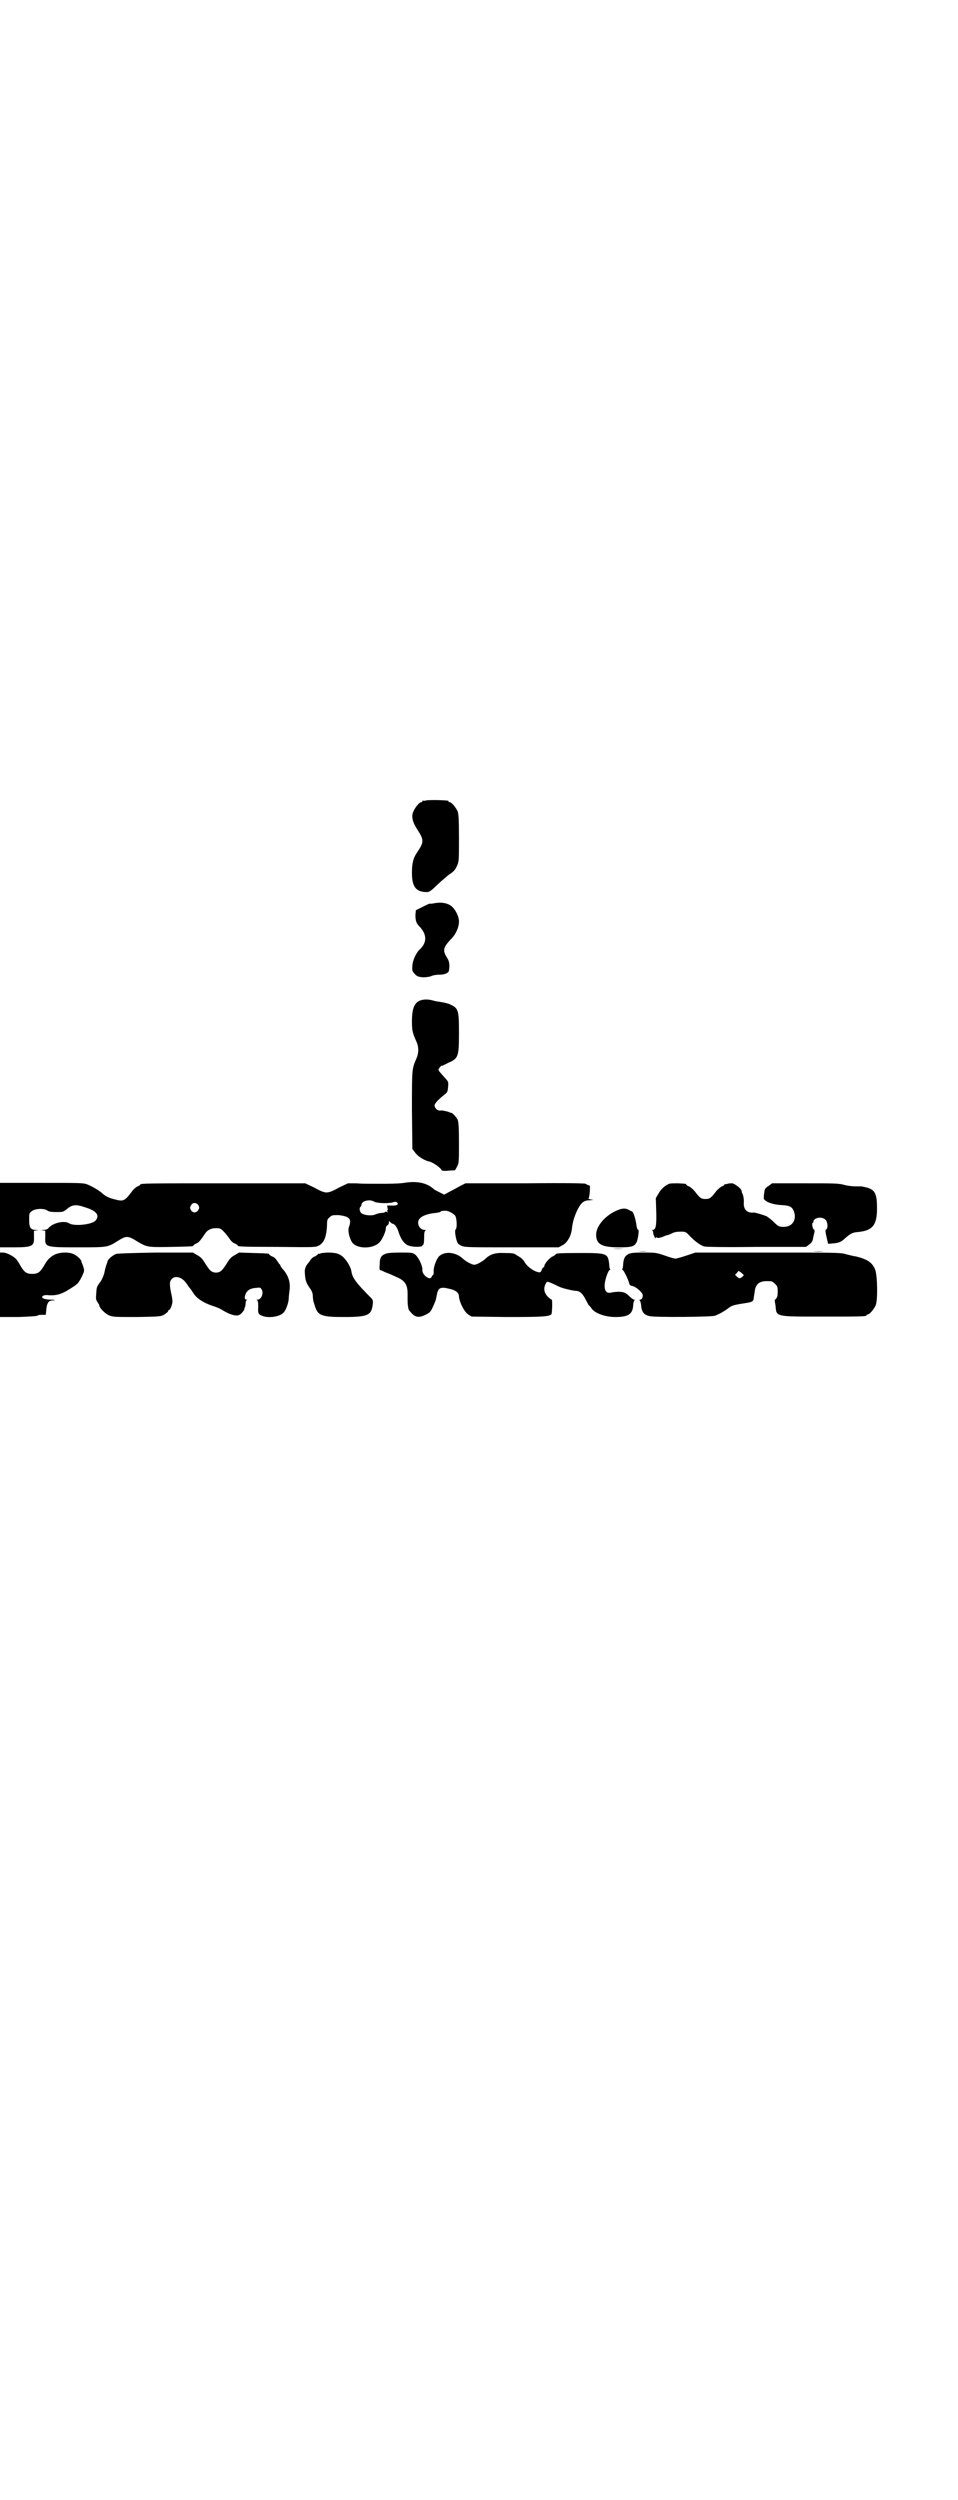 <?xml version="1.0" standalone="no"?>
<!DOCTYPE svg PUBLIC "-//W3C//DTD SVG 20010904//EN"
 "http://www.w3.org/TR/2001/REC-SVG-20010904/DTD/svg10.dtd">
<svg version="1.0" xmlns="http://www.w3.org/2000/svg"
 width="1100pt" height="2870pt" viewBox="0 0 1100 2870"
 preserveAspectRatio="xMidYMid meet">
<g transform="translate(0,2870) scale(0.5,-0.5)"
fill="#000000" stroke="none">
<path d="M978 3902 c-3 -1 -6 -1 -7 0 0 0 -1 0 -1 -2 0 -1 -1 -2 -3 -2 -4 0
-14 -12 -18 -22 -5 -11 -1 -25 9 -40 16 -25 16 -29 0 -53 -9 -13 -12 -25 -12
-47 0 -30 8 -42 28 -44 12 -1 12 -1 32 18 6 6 17 15 24 21 11 7 15 11 19 20 5
11 5 11 5 65 0 44 -1 55 -3 61 -4 9 -14 21 -18 21 -2 0 -3 1 -3 2 0 2 -1 2
-26 3 -12 0 -23 0 -26 -1z"/>
<path d="M997 3666 c-4 -1 -9 -1 -9 -1 -1 1 -9 -3 -17 -7 l-16 -8 -1 -11 c0
-12 2 -19 8 -25 19 -19 19 -38 2 -54 -8 -7 -17 -26 -17 -38 -1 -11 0 -12 6
-19 5 -5 8 -6 18 -7 8 0 15 1 20 3 4 2 12 3 18 3 7 0 12 1 16 3 6 3 6 4 7 15
0 10 -1 14 -6 22 -10 16 -8 23 10 42 11 11 18 27 18 40 0 12 -8 28 -18 36 -10
7 -23 9 -39 6z"/>
<path d="M969 3444 c-17 -4 -23 -18 -23 -50 0 -19 1 -25 10 -45 6 -13 6 -27 0
-40 -10 -24 -10 -21 -10 -117 l1 -90 6 -8 c6 -9 22 -19 33 -21 9 -2 28 -16 28
-20 0 -1 7 -2 15 -1 l16 1 5 9 c4 8 4 11 4 54 0 35 -1 48 -3 53 -3 6 -11 15
-15 16 -2 0 -4 1 -6 2 -7 2 -15 4 -20 3 -6 0 -12 6 -12 12 0 4 8 13 22 24 8 6
8 8 9 18 1 12 1 12 -8 22 -16 18 -16 17 -11 23 2 3 4 5 4 4 0 -1 2 0 6 2 3 1
9 5 15 7 17 9 19 14 19 65 0 54 -1 58 -21 67 -4 2 -13 4 -19 5 -6 1 -14 2 -17
3 -10 3 -19 4 -28 2z"/>
<path d="M928 3024 c-5 -1 -22 -2 -39 -2 -16 0 -35 0 -41 0 -6 0 -20 0 -30 1
l-19 0 -21 -10 c-14 -8 -22 -11 -28 -11 -6 0 -14 3 -28 11 l-21 10 -184 0
c-177 0 -195 0 -195 -3 0 -1 -3 -3 -6 -4 -4 -2 -10 -7 -14 -13 -16 -21 -19
-22 -38 -17 -13 3 -21 7 -28 13 -7 7 -26 18 -37 22 -8 3 -22 3 -104 3 l-95 0
0 -74 0 -74 30 0 c44 0 49 2 48 24 l0 14 6 1 c7 0 6 0 -1 1 -13 0 -16 5 -16
23 0 14 0 16 6 20 7 6 27 7 35 2 4 -3 9 -4 21 -4 16 0 16 0 26 8 11 9 20 10
40 3 27 -8 35 -19 24 -31 -9 -9 -49 -13 -60 -6 -10 7 -36 2 -47 -10 -3 -4 -7
-5 -13 -5 -7 -1 -8 -1 -1 -1 l6 -1 0 -14 c-1 -24 -1 -24 77 -24 67 0 66 0 90
15 19 12 23 12 45 -2 22 -13 24 -13 79 -12 45 1 49 1 49 3 0 1 3 3 7 5 6 2 10
8 21 24 5 7 13 11 24 11 10 0 11 -1 18 -8 5 -5 10 -12 13 -16 3 -5 8 -10 12
-11 4 -2 7 -4 7 -5 0 -2 5 -3 91 -3 84 -1 87 -1 95 3 12 6 18 20 19 48 0 11 1
13 6 17 5 5 7 5 20 5 19 -2 27 -6 27 -15 0 -3 -1 -9 -3 -13 -2 -8 0 -20 6 -32
9 -18 48 -19 64 -3 6 5 15 25 15 32 0 3 1 6 3 7 2 1 4 4 4 6 0 5 0 5 3 2 2 -2
5 -4 6 -4 4 0 10 -8 13 -18 6 -19 15 -31 27 -33 11 -3 28 -2 28 1 0 1 1 2 2 2
1 0 2 7 2 16 0 13 1 16 4 17 1 0 0 1 -3 1 -13 0 -20 19 -10 27 5 6 21 11 36
12 6 1 11 2 11 3 0 1 3 2 10 2 6 1 19 -6 23 -11 4 -5 5 -27 2 -31 -3 -2 -2
-12 1 -24 3 -10 4 -11 13 -15 7 -3 21 -3 115 -3 l107 0 9 5 c10 5 19 20 21 35
2 18 5 28 12 44 9 18 15 24 29 24 l9 1 -7 1 c-4 1 -6 2 -5 2 3 0 5 30 3 30 -4
1 -5 1 -9 4 -4 1 -38 2 -140 1 l-136 0 -12 -6 c-7 -4 -18 -10 -24 -13 l-13 -7
-10 5 c-6 3 -12 6 -13 7 -16 15 -39 20 -69 15z m-69 -43 c6 -4 36 -5 45 -1 4
1 6 1 8 -1 4 -5 -1 -8 -13 -7 l-10 0 1 -6 c1 -3 0 -6 -1 -6 -1 0 -1 -1 1 -2 2
-2 2 -2 -1 -1 -3 1 -5 1 -5 0 0 -1 -4 -2 -8 -2 -4 0 -10 -2 -13 -3 -7 -4 -23
-3 -31 1 -6 3 -8 13 -4 16 1 1 2 3 2 4 0 10 19 14 29 8z m-403 -9 c2 -5 2 -6
-1 -11 -5 -7 -13 -6 -17 1 -2 5 -2 6 1 11 4 7 13 6 17 -1z"/>
<path d="M1537 3022 c-10 -4 -19 -12 -25 -23 l-6 -10 1 -30 c1 -33 -1 -43 -8
-43 -2 0 -3 -1 -1 -1 1 -1 2 -3 2 -6 0 -4 6 -16 6 -11 0 1 1 2 3 0 3 -1 6 0
13 2 4 2 9 4 11 4 1 0 6 2 10 4 5 3 12 4 20 4 11 0 12 0 22 -11 12 -12 23 -20
32 -23 3 -1 44 -2 120 -1 l114 0 8 6 c5 4 7 7 8 13 1 4 2 10 3 13 1 5 1 7 -1
8 -3 1 -5 15 -3 15 1 0 2 1 2 3 0 9 20 13 28 4 5 -5 6 -20 1 -22 -2 -1 -2 -4
3 -26 l2 -7 11 1 c14 1 20 4 29 13 12 10 16 12 27 13 35 3 45 16 45 54 0 37
-5 45 -31 50 -3 1 -7 1 -8 1 -2 0 -7 0 -11 0 -5 0 -16 1 -24 3 -13 4 -24 4
-91 4 l-76 0 -8 -6 c-8 -5 -9 -7 -10 -16 -1 -5 -1 -11 -1 -13 2 -7 20 -14 41
-15 19 -1 25 -4 29 -17 5 -18 -5 -33 -24 -33 -11 0 -13 1 -24 12 -5 5 -12 10
-15 12 -6 3 -27 9 -30 9 -14 -2 -23 6 -23 20 1 9 -1 21 -4 25 0 1 -1 3 -1 5
-1 5 -14 15 -21 17 -3 0 -8 0 -11 -1 -2 -1 -5 -1 -6 -1 0 1 -1 1 -1 0 0 -2 -3
-4 -6 -5 -3 -1 -10 -7 -14 -12 -12 -16 -15 -17 -24 -17 -9 0 -12 1 -24 17 -4
5 -11 11 -14 12 -3 1 -6 3 -6 4 0 2 0 2 -19 3 -8 0 -17 0 -20 -1z"/>
<path d="M1413 2959 c-25 -12 -44 -35 -44 -54 0 -22 13 -29 53 -29 29 0 35 2
40 12 3 6 6 28 4 28 -2 0 -4 5 -5 15 -2 11 -5 21 -8 26 -2 2 -3 3 -3 2 0 0 -2
0 -4 2 -10 6 -18 5 -33 -2z"/>
<path d="M1408 2873 c6 -1 17 -1 24 0 6 0 0 0 -13 0 -13 0 -18 0 -11 0z"/>
<path d="M1466 2867 c5 -1 15 -1 21 0 5 0 1 0 -11 0 -12 0 -16 0 -10 0z"/>
<path d="M1868 2867 c6 -1 18 -1 25 0 6 0 1 0 -13 0 -14 0 -19 0 -12 0z"/>
<path d="M0 2790 l0 -74 42 0 c27 1 42 2 44 3 2 2 7 2 11 2 l8 0 1 8 c1 18 5
25 14 25 11 0 5 2 -7 2 -13 1 -19 4 -15 8 2 2 7 3 14 2 21 -1 32 3 60 22 7 4
13 13 20 30 2 6 1 9 -3 20 -1 2 -2 4 -2 6 -1 4 -9 12 -17 16 -12 6 -33 5 -45
-1 -11 -6 -16 -11 -25 -27 -8 -13 -13 -17 -26 -17 -13 0 -18 4 -26 17 -3 6 -8
13 -10 16 -7 8 -23 16 -31 16 l-7 0 0 -74z"/>
<path d="M267 2861 c-8 -3 -19 -12 -20 -17 0 -2 -2 -6 -3 -9 -1 -3 -3 -10 -4
-16 -1 -5 -4 -13 -8 -20 -10 -14 -10 -13 -11 -29 -1 -12 -1 -14 3 -20 2 -3 4
-6 4 -7 0 -6 13 -19 22 -23 10 -4 12 -4 65 -4 53 1 54 1 63 6 4 3 8 6 8 7 0 2
1 3 2 3 3 0 8 13 8 20 0 3 -1 11 -3 19 -4 20 -4 27 2 33 9 8 24 3 34 -12 3 -5
7 -10 8 -11 2 -2 4 -6 7 -10 7 -12 24 -23 46 -30 6 -2 14 -5 17 -7 15 -9 22
-12 31 -14 8 -1 10 -1 16 4 3 3 6 7 7 9 0 3 1 6 2 6 0 1 1 5 1 8 0 4 1 7 3 8
1 0 1 1 -1 1 -5 0 -5 6 -1 15 4 7 10 11 24 12 8 1 9 1 12 -4 5 -8 -1 -23 -9
-23 -3 0 -4 -1 -2 -1 2 -1 3 -4 3 -15 -1 -16 0 -18 11 -22 15 -5 40 -1 48 9 5
6 10 20 11 30 0 4 1 14 2 21 2 17 -2 31 -13 45 -5 5 -8 10 -8 11 0 1 -1 3 -3
4 -1 2 -4 6 -6 9 -2 3 -6 7 -10 8 -4 2 -7 4 -7 5 0 2 -3 2 -37 3 l-32 1 -10
-6 c-8 -4 -12 -9 -17 -17 -11 -18 -16 -23 -26 -23 -10 0 -15 5 -26 23 -5 8 -9
13 -17 17 l-10 6 -84 0 c-58 -1 -86 -2 -92 -3z"/>
<path d="M736 2862 c-2 -1 -4 -1 -4 -1 -1 1 -2 0 -2 -1 0 0 -3 -3 -7 -5 -4 -1
-8 -5 -10 -8 -2 -3 -4 -6 -5 -7 -5 -5 -9 -14 -8 -22 1 -16 2 -22 11 -35 4 -5
7 -12 7 -15 1 -13 1 -15 4 -23 7 -26 15 -29 68 -29 55 0 63 4 66 29 1 9 0 11
-4 15 -34 34 -43 46 -45 61 -2 12 -14 30 -23 36 -8 5 -11 6 -27 7 -10 0 -19
-1 -21 -2z"/>
<path d="M885 2861 c-10 -4 -13 -9 -13 -24 -1 -7 0 -13 0 -13 1 0 7 -2 12 -5
6 -2 18 -7 26 -11 20 -8 26 -18 26 -38 0 -20 0 -25 1 -29 0 -2 1 -5 1 -6 0 -2
3 -6 7 -10 9 -10 18 -11 32 -4 10 5 12 7 17 18 3 7 7 15 7 18 1 2 1 6 2 9 3
17 8 20 28 15 15 -3 23 -9 23 -18 1 -13 12 -35 21 -41 l8 -5 83 -1 c79 0 94 1
100 6 2 1 3 34 1 34 -1 0 -4 2 -6 4 -11 9 -14 21 -8 32 3 7 4 6 20 -1 6 -3 12
-6 15 -7 8 -3 29 -8 35 -8 8 0 15 -6 22 -20 3 -6 6 -11 7 -13 2 -1 5 -5 7 -8
8 -11 32 -19 54 -19 29 0 39 6 41 25 0 7 2 13 3 13 1 1 1 2 -1 2 -2 0 -7 4
-12 9 -8 7 -10 8 -22 9 -7 0 -15 -1 -19 -2 -15 -4 -19 14 -9 41 2 6 5 11 6 11
1 0 2 1 1 2 -1 1 -2 6 -2 11 -3 25 -4 26 -66 26 -51 0 -57 -1 -57 -3 0 -1 -3
-3 -7 -5 -7 -3 -19 -17 -19 -22 0 -2 -1 -3 -2 -3 -1 0 -3 -3 -4 -6 -2 -5 -3
-6 -8 -5 -10 2 -23 11 -30 21 -3 6 -9 12 -13 14 -3 2 -7 4 -8 5 -4 3 -8 4 -27
4 -21 1 -33 -3 -44 -14 -7 -6 -19 -13 -25 -13 -5 0 -18 7 -25 13 -17 17 -45
19 -57 5 -6 -8 -12 -25 -11 -34 0 -5 -1 -8 -2 -8 -1 0 -2 -2 -3 -4 -3 -9 -21
4 -21 15 1 10 -8 28 -15 35 -7 6 -8 6 -36 6 -19 0 -30 -1 -34 -3z"/>
<path d="M1442 2860 c-7 -4 -10 -10 -11 -23 0 -5 -1 -10 -2 -11 -1 -1 0 -2 1
-2 2 0 13 -22 15 -31 1 -4 3 -5 8 -6 8 -2 23 -15 23 -21 0 -6 -2 -10 -6 -10
-2 0 -2 -1 -1 -2 1 0 2 -4 3 -8 1 -18 6 -25 20 -28 12 -3 142 -2 150 1 8 3 20
9 33 19 7 5 12 6 37 10 15 2 19 4 19 13 1 5 2 13 3 19 4 15 13 20 37 18 2 0 6
-3 9 -6 5 -5 6 -7 6 -18 0 -9 -1 -13 -4 -16 -2 -2 -3 -4 -3 -4 0 -1 1 -6 2
-12 2 -26 -1 -25 108 -25 89 0 101 0 101 3 0 1 1 2 3 2 4 0 14 12 18 21 5 12
4 67 -1 81 -6 17 -19 25 -44 31 -7 1 -19 4 -26 6 -11 3 -35 3 -178 3 l-165 0
-21 -7 c-12 -4 -23 -7 -25 -7 -2 0 -13 3 -24 7 -20 7 -22 7 -50 7 -24 0 -29
-1 -35 -4z m266 -48 c0 0 -2 -3 -5 -5 -5 -3 -5 -3 -10 1 l-5 5 4 4 4 5 6 -4
c3 -3 6 -5 6 -6z"/>
</g>
</svg>
